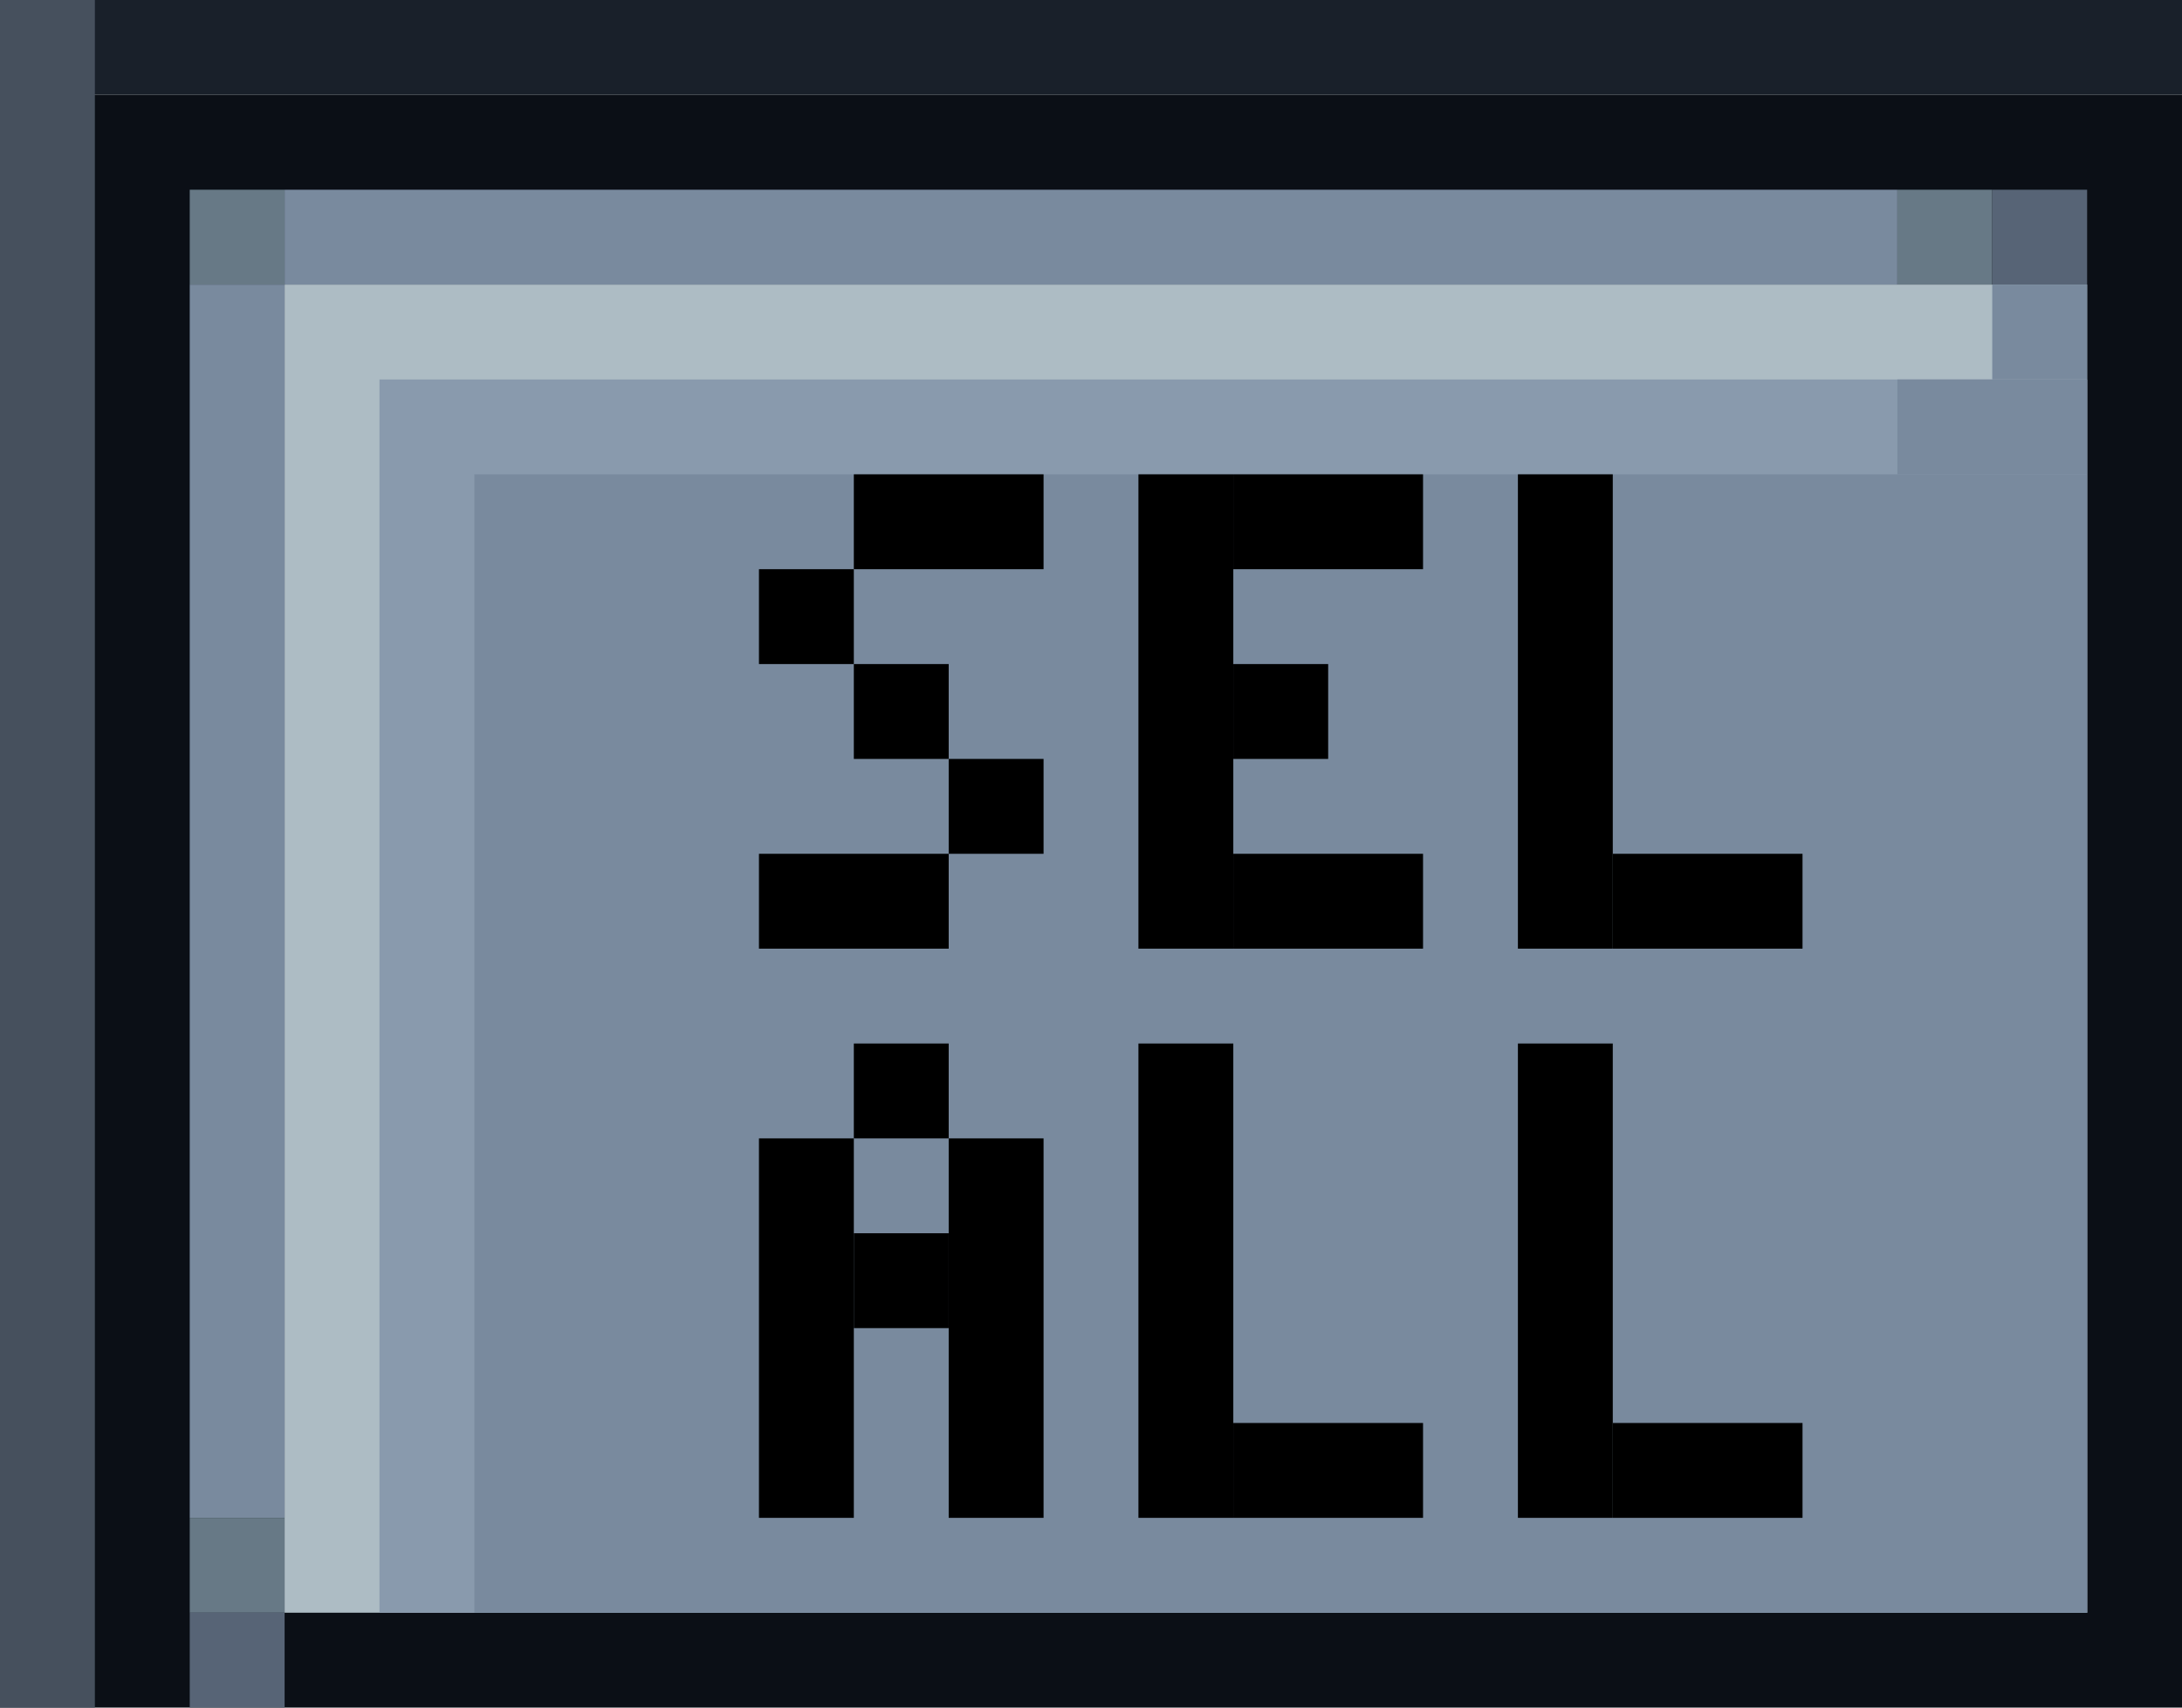 <?xml version="1.0" encoding="utf-8"?>
<!-- Generator: Adobe Illustrator 23.0.1, SVG Export Plug-In . SVG Version: 6.00 Build 0)  -->
<svg version="1.1" id="Layer_1" xmlns="http://www.w3.org/2000/svg" xmlns:xlink="http://www.w3.org/1999/xlink" x="0px" y="0px"
	 viewBox="0 0 23 18" style="enable-background:new 0 0 23 18;" xml:space="preserve">
<style type="text/css">
	.st0{fill:#0B0F16;}
	.st1{fill:#19202A;}
	.st2{fill:#46505D;}
	.st3{fill:#798A9E;}
	.st4{fill:#677986;}
	.st5{fill:#576476;}
	.st6{fill:#ADBCC4;}
	.st7{fill:#899AAD;}
</style>
<rect x="0" y="1" class="st0" width="23" height="17"/>
<rect x="0" y="0" class="st1" width="23" height="1"/>
<rect x="0" class="st2" width="1" height="18"/>
<rect x="2" y="3" class="st3" width="1" height="13"/>
<rect x="2" y="16" class="st4" width="1" height="1"/>
<rect x="2" y="17" class="st5" width="1" height="1"/>
<rect x="2" y="2" class="st4" width="1" height="1"/>
<rect x="3" y="2" class="st3" width="17" height="1"/>
<rect x="20" y="2" class="st4" width="1" height="1"/>
<rect x="21" y="2" class="st5" width="1" height="1"/>
<rect x="3" y="3" class="st6" width="19" height="14"/>
<rect x="4" y="4" class="st7" width="18" height="13"/>
<rect x="5" y="5" class="st3" width="17" height="12"/>
<rect x="20" y="4" class="st3" width="2" height="1"/>
<rect x="21" y="3" class="st3" width="1" height="1"/>
<rect x="8" y="6" width="1" height="1"/>
<rect x="9" y="5" width="2" height="1"/>
<rect x="9" y="7" width="1" height="1"/>
<rect x="10" y="8" width="1" height="1"/>
<rect x="8" y="9" width="2" height="1"/>
<rect x="12" y="5" width="1" height="5"/>
<rect x="13" y="7" width="1" height="1"/>
<rect x="13" y="5" width="2" height="1"/>
<rect x="13" y="9" width="2" height="1"/>
<rect x="16" y="5" width="1" height="5"/>
<rect x="17" y="9" width="2" height="1"/>
<rect x="9" y="11" width="1" height="1"/>
<rect x="8" y="12" width="1" height="4"/>
<rect x="10" y="12" width="1" height="4"/>
<rect x="9" y="13" width="1" height="1"/>
<rect x="12" y="11" width="1" height="5"/>
<rect x="13" y="15" width="2" height="1"/>
<rect x="16" y="11" width="1" height="5"/>
<rect x="17" y="15" width="2" height="1"/>
</svg>
